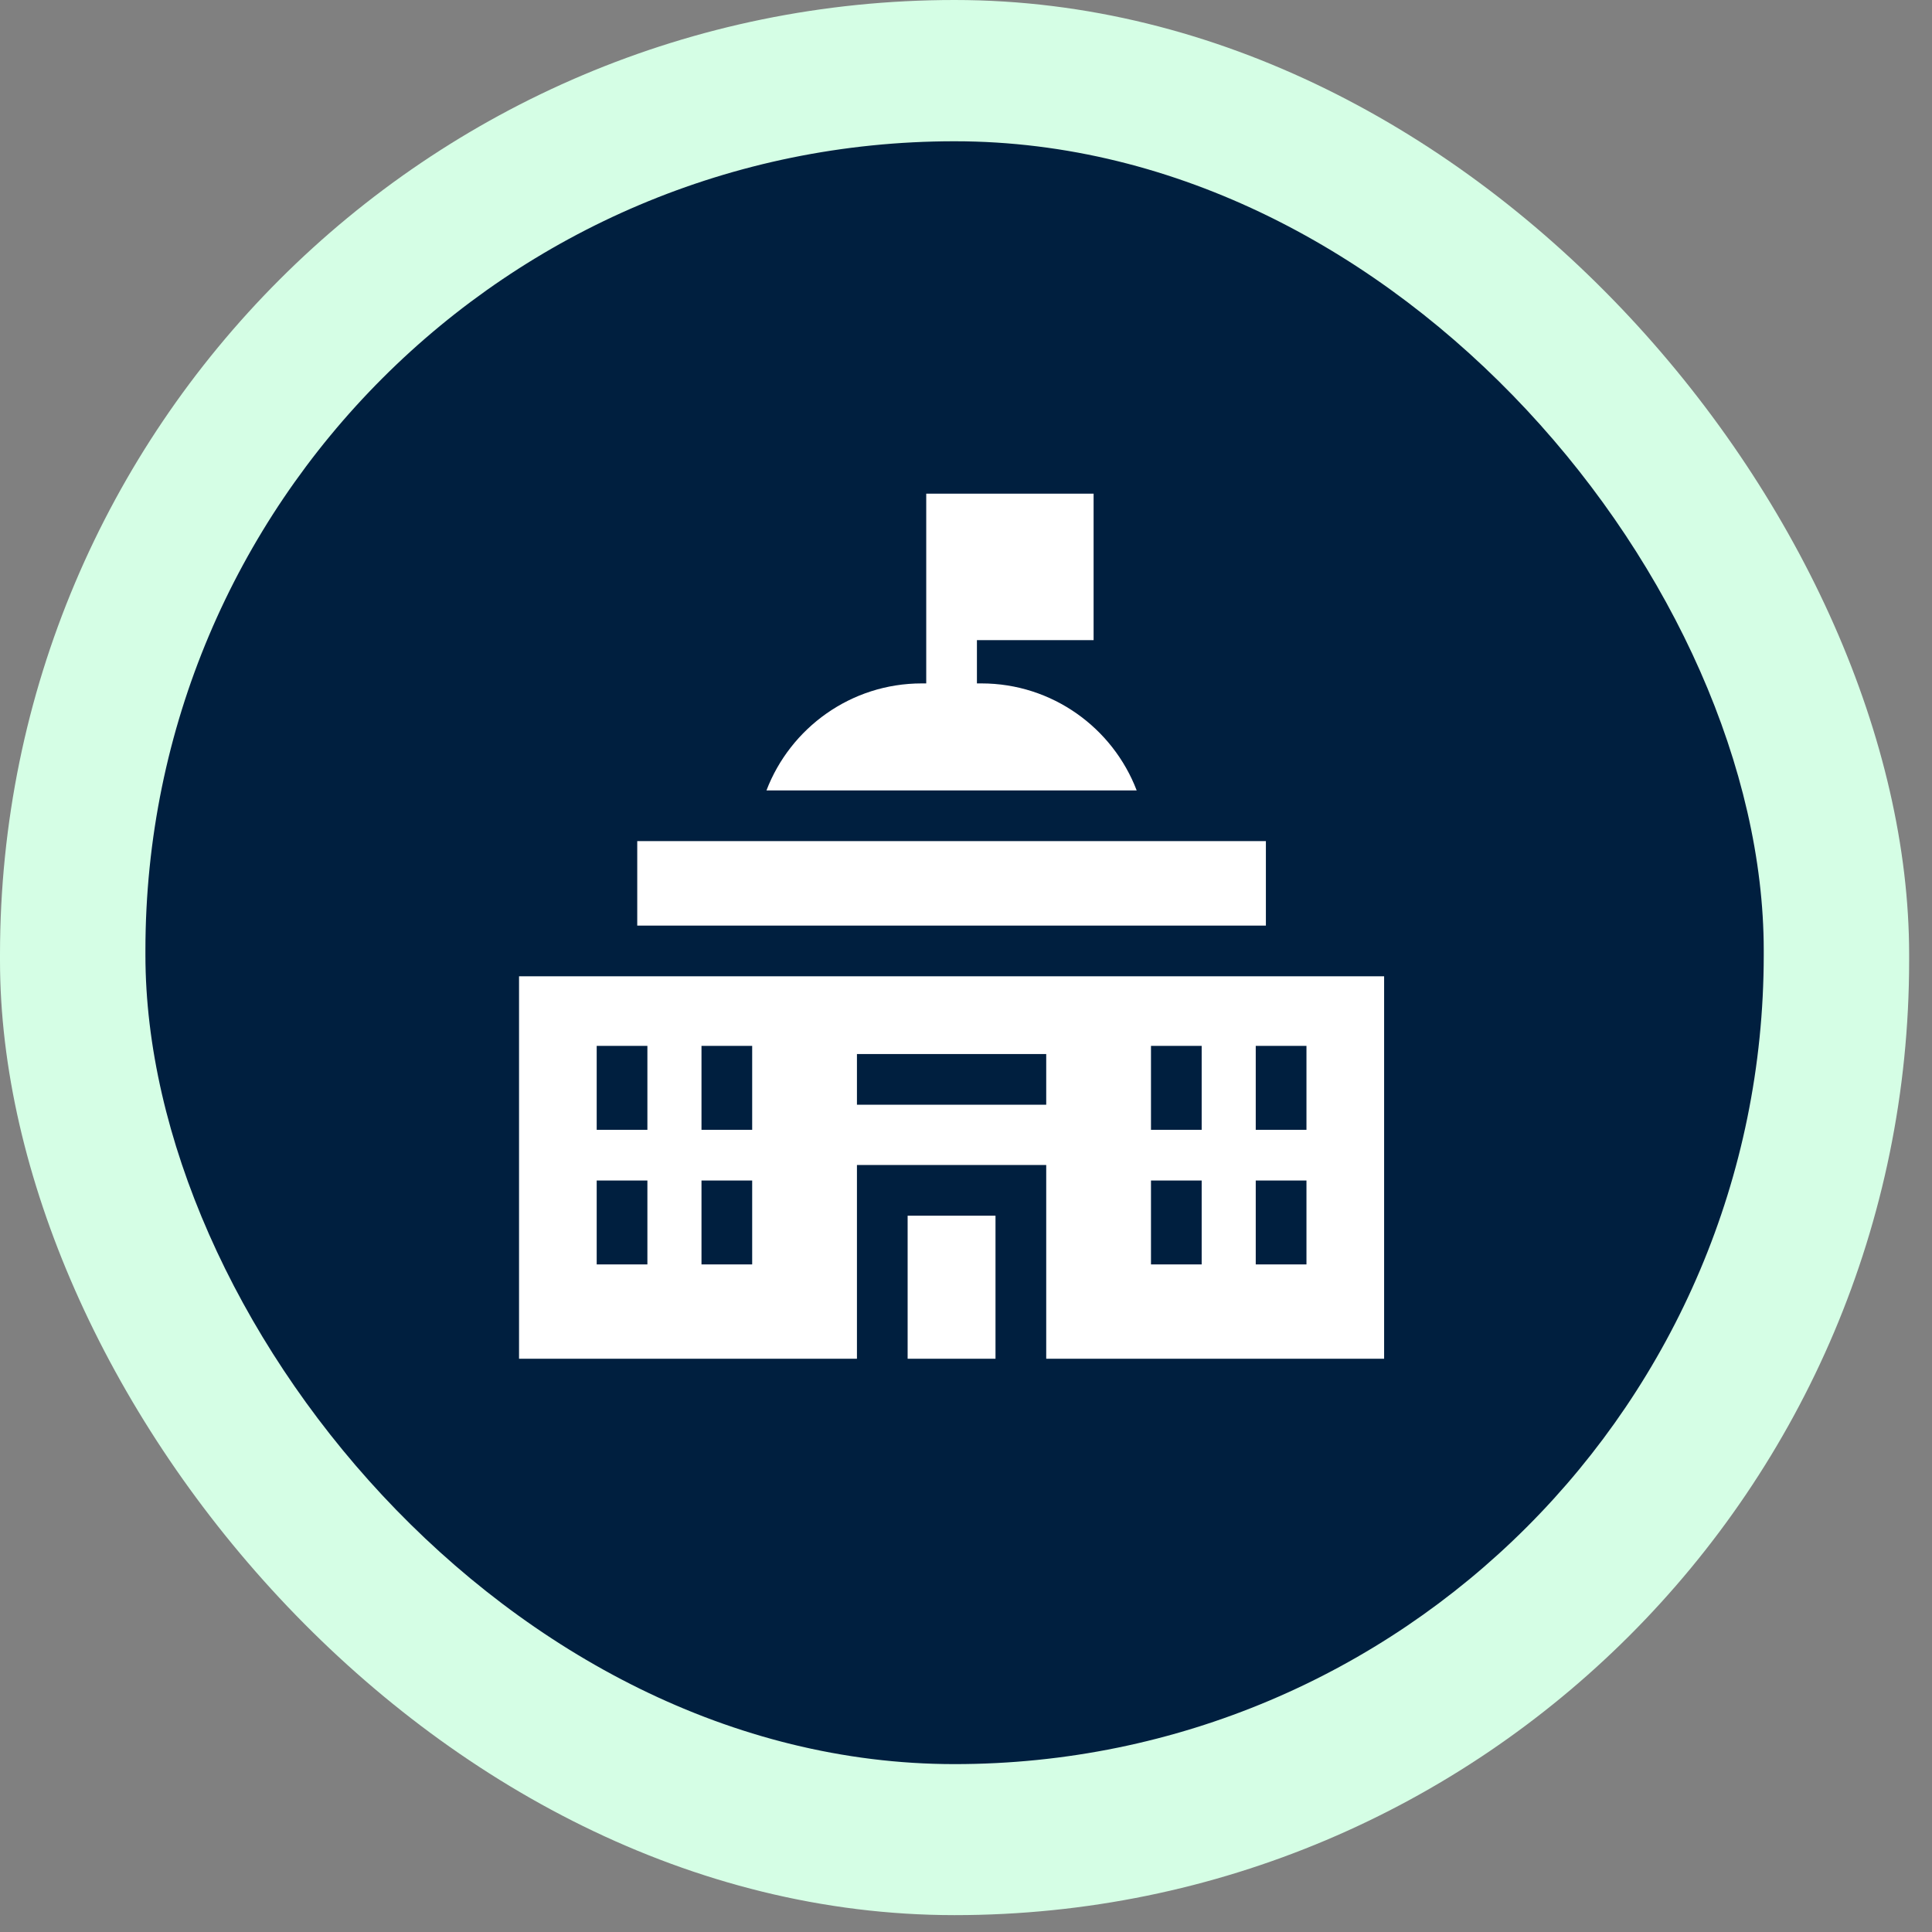 <svg xmlns:xlink="http://www.w3.org/1999/xlink"  width="67" height="67" viewBox="0 0 67 67" fill="none" xmlns="http://www.w3.org/2000/svg">
<rect x="0" y="0" width="67" height="67" fill="#808080" stroke="none"/>
<rect width="66.207" height="66.415" rx="33.103" fill="#D5FEE5"/>
<rect x="5.043" y="4.899" width="56.122" height="56.279" rx="28.061" fill="#001F3F"/>
<path d="M18 47.12H29.718V40.401H36.282V47.12H48V33.857H18V47.12ZM43.548 36.27H45.307V39.181H43.548V36.27ZM43.548 40.939H45.307V43.849H43.548V40.939ZM39.915 36.27H41.673V39.181H39.915V36.27ZM39.915 40.939H41.673V43.849H39.915V40.939ZM29.718 36.553H36.282V38.311H29.718V36.553ZM24.327 36.27H26.085V39.181H24.327V36.27ZM24.327 40.939H26.085V43.849H24.327V40.939ZM20.693 36.27H22.451V39.181H20.693V36.27ZM22.451 40.939V43.849H20.693V40.939H22.451Z" fill="white"/>
<path d="M31.476 42.159H34.523V47.12H31.476V42.159Z" fill="white"/>
<path d="M22.099 29.169H43.9V32.099H22.099V29.169Z" fill="white"/>
<path d="M34.035 23.7H33.879V22.199H37.925V17.12H32.121V23.7H31.964C29.509 23.7 27.409 25.244 26.58 27.411H39.419C38.591 25.244 36.49 23.7 34.035 23.7Z" fill="white"/>
</svg>
